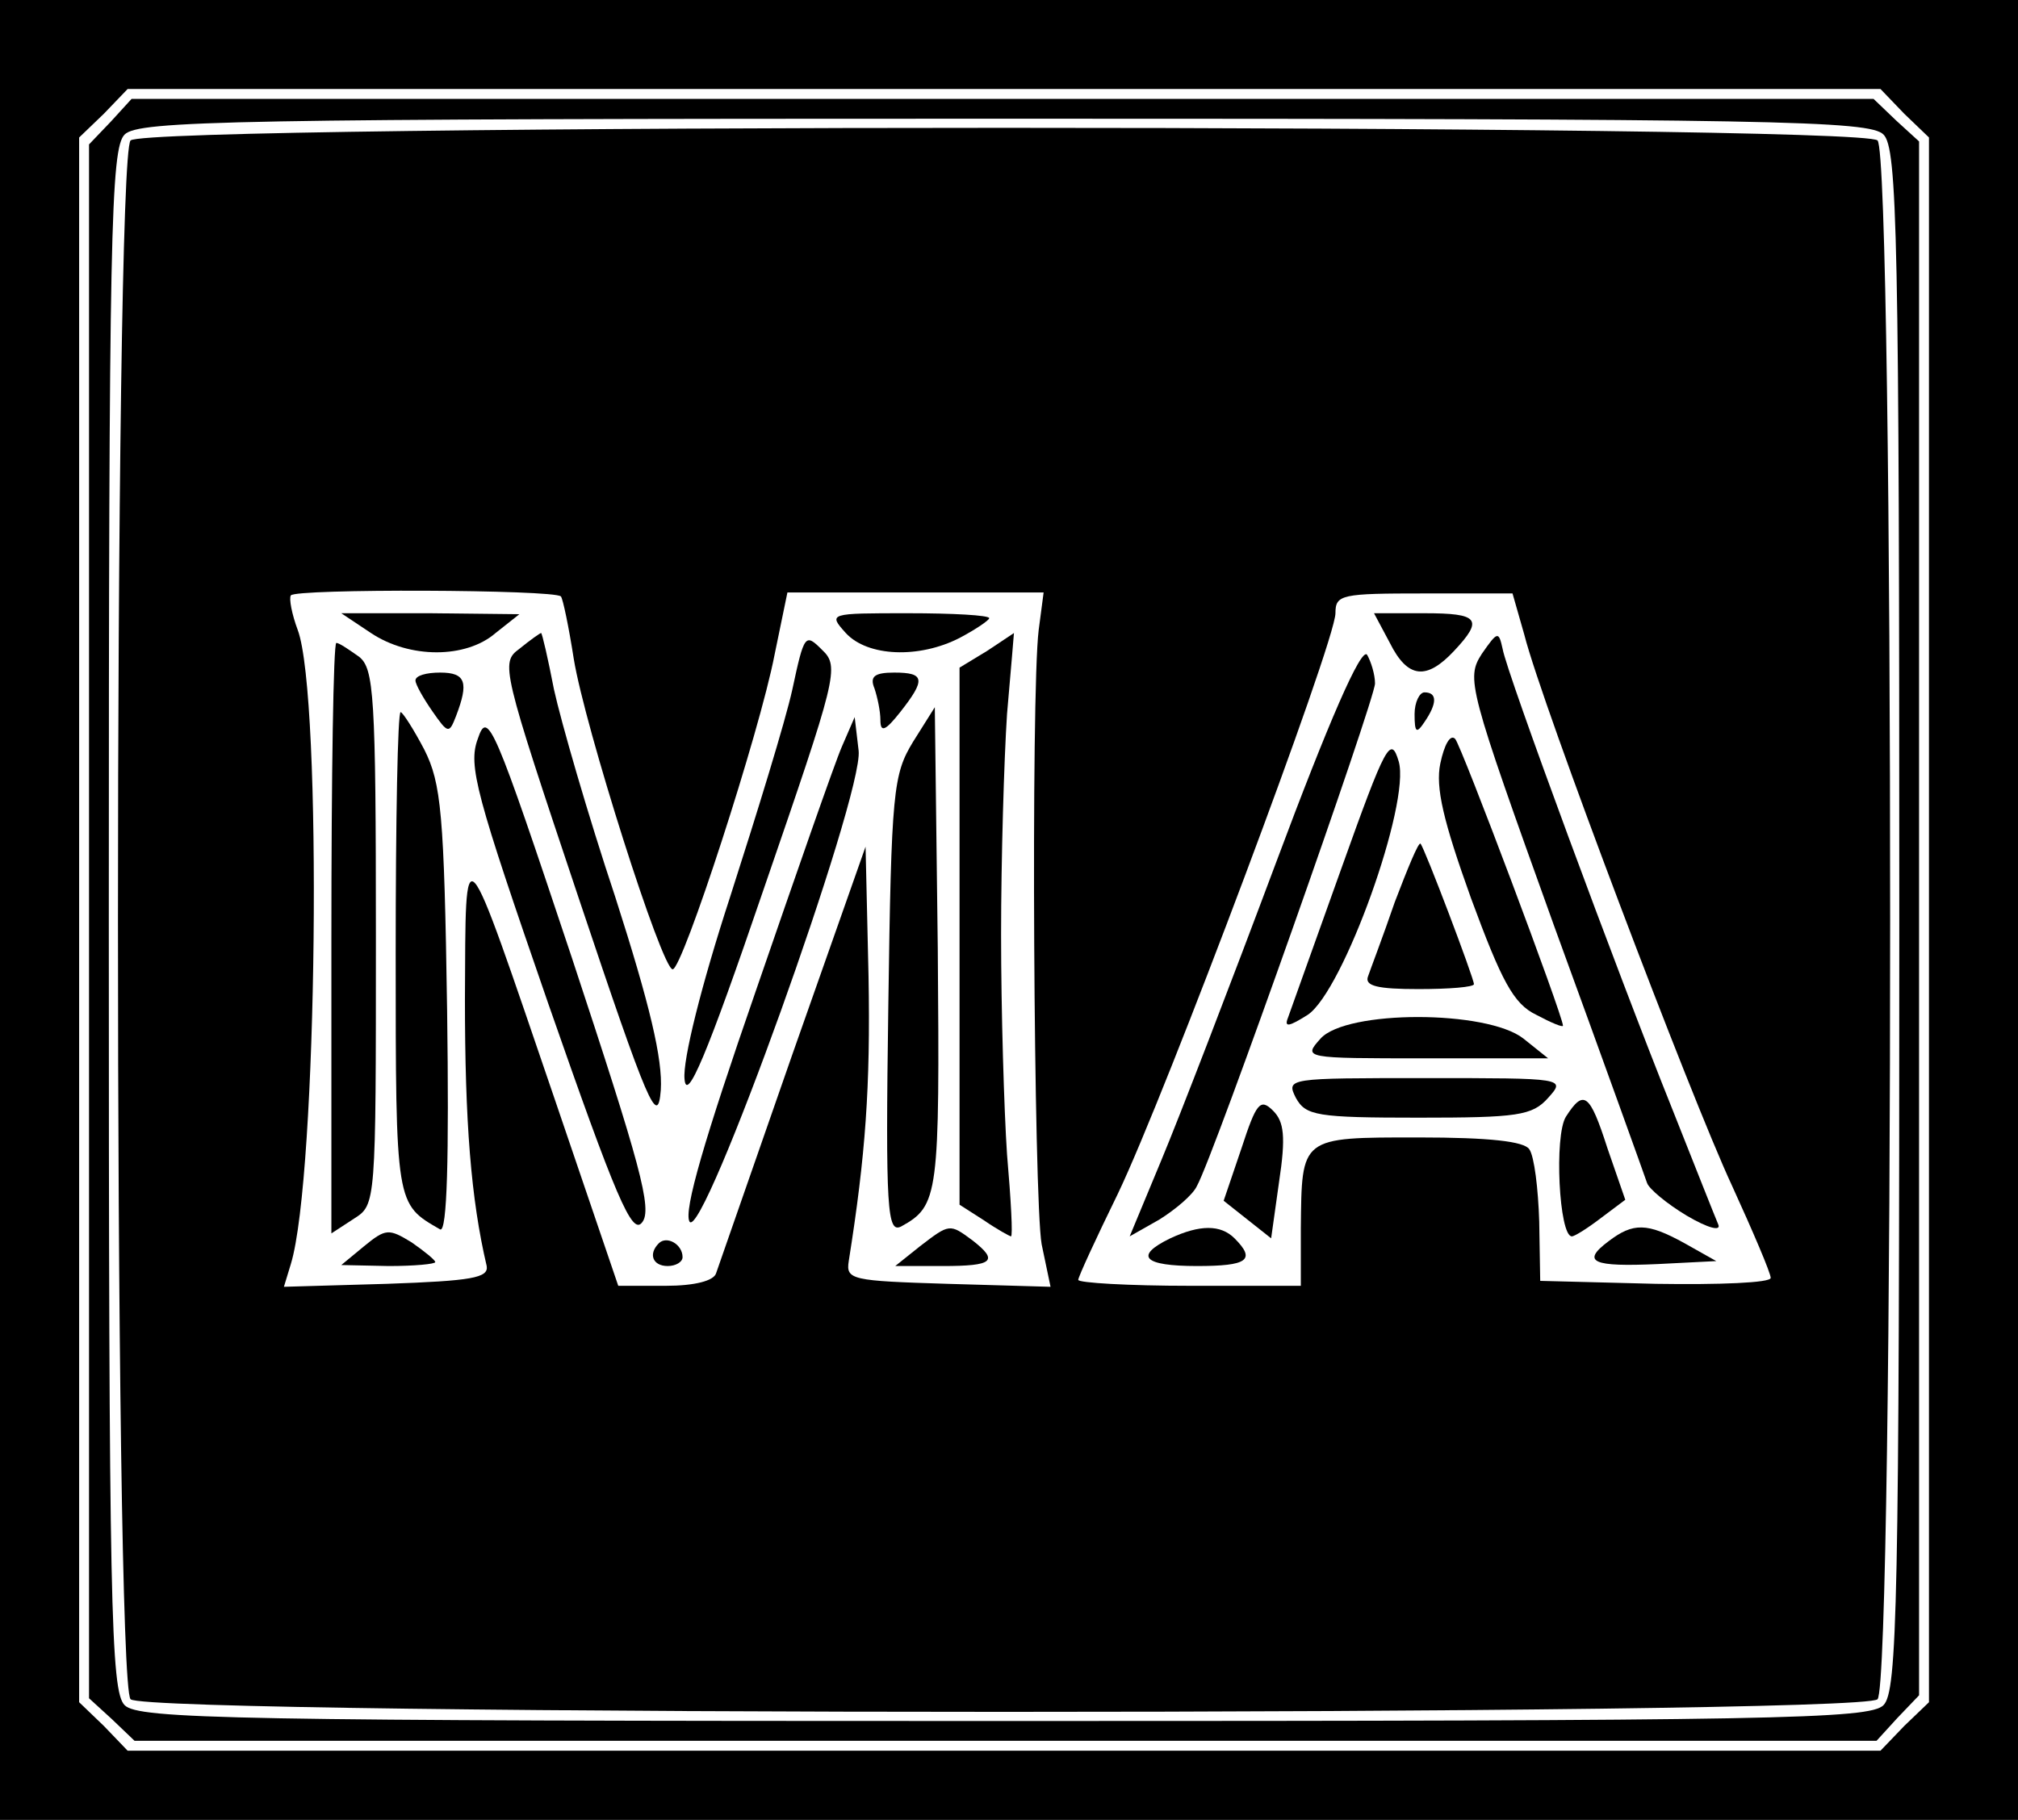 <?xml version="1.0" standalone="no"?>
<!DOCTYPE svg PUBLIC "-//W3C//DTD SVG 20010904//EN"
 "http://www.w3.org/TR/2001/REC-SVG-20010904/DTD/svg10.dtd">
<svg version="1.0" xmlns="http://www.w3.org/2000/svg"
 width="204pt" height="184pt" viewBox="0 0 204 184"
 preserveAspectRatio="xMidYMid meet">

<g transform="translate(0,184) scale(0.1,-0.1)"
fill="#000000" stroke="none">
<path d="M0 920 l0 -920 1020 0 1020 0 0 920 0 920 -1020 0 -1020 0 0 -920z
m1925 805 l25 -24 0 -791 0 -791 -25 -24 -24 -25 -886 0 -886 0 -24 25 -25 24
0 791 0 791 25 24 24 25 886 0 886 0 24 -25z"/>
<path d="M112 1717 l-22 -23 0 -785 0 -786 23 -21 23 -22 880 0 881 0 21 23
22 23 0 785 0 786 -23 21 -23 22 -880 0 -881 0 -21 -23z m1792 -13 c14 -14 16
-100 16 -794 0 -694 -2 -780 -16 -794 -14 -14 -108 -16 -889 -16 -781 0 -875
2 -889 16 -14 14 -16 100 -16 794 0 694 2 780 16 794 14 14 108 16 889 16 781
0 875 -2 889 -16z"/>
<path d="M132 1698 c-17 -17 -17 -1559 0 -1576 17 -17 1749 -17 1766 0 17 17
17 1559 0 1576 -17 17 -1749 17 -1766 0z m435 -461 c2 -2 8 -31 13 -63 11 -68
89 -314 100 -314 10 0 88 240 103 318 l13 63 130 0 129 0 -5 -38 c-8 -65 -5
-576 3 -621 l9 -43 -104 3 c-97 3 -103 4 -100 23 17 107 22 176 20 288 l-3
131 -74 -210 c-40 -115 -75 -215 -77 -221 -2 -8 -22 -13 -51 -13 l-48 0 -64
188 c-95 278 -90 272 -91 102 0 -124 6 -202 22 -270 2 -12 -15 -15 -101 -18
l-104 -3 7 23 c27 88 32 574 7 641 -6 16 -9 32 -7 35 4 7 266 6 273 -1z m974
-39 c18 -71 168 -467 210 -557 21 -46 39 -88 39 -93 0 -5 -52 -7 -116 -6
l-117 3 -1 60 c-1 33 -5 66 -10 73 -5 8 -40 12 -112 12 -120 0 -118 1 -119
-92 l0 -58 -112 0 c-62 0 -113 3 -113 6 0 3 18 42 40 87 48 100 220 558 220
587 0 19 6 20 90 20 l89 0 12 -42z"/>
<path d="M375 1200 c39 -26 96 -26 126 0 l24 19 -90 1 -90 0 30 -20z"/>
<path d="M855 1200 c22 -24 74 -26 115 -5 17 9 30 18 30 20 0 3 -37 5 -82 5
-80 0 -81 0 -63 -20z"/>
<path d="M525 1184 c-19 -14 -18 -19 60 -252 71 -212 80 -232 83 -194 2 31
-11 86 -46 195 -28 84 -55 178 -62 210 -6 31 -12 57 -13 57 -1 0 -11 -7 -22
-16z"/>
<path d="M801 1143 c-7 -32 -36 -126 -63 -210 -29 -89 -48 -165 -46 -184 2
-24 22 22 80 192 74 215 77 225 59 242 -17 17 -18 16 -30 -40z"/>
<path d="M998 1182 l-28 -17 0 -271 0 -272 25 -16 c13 -9 26 -16 27 -16 2 0 0
37 -4 83 -3 45 -6 145 -6 222 0 77 3 177 6 223 4 45 7 82 7 82 0 0 -12 -8 -27
-18z"/>
<path d="M335 891 l0 -298 23 15 c22 14 22 15 22 285 0 245 -2 271 -17 283
-10 7 -20 14 -23 14 -3 0 -5 -134 -5 -299z"/>
<path d="M420 1152 c0 -4 8 -18 17 -31 16 -23 17 -23 24 -5 13 34 10 44 -16
44 -14 0 -25 -3 -25 -8z"/>
<path d="M884 1144 c3 -9 6 -23 6 -32 0 -13 5 -11 20 8 26 33 25 40 -6 40 -20
0 -25 -4 -20 -16z"/>
<path d="M400 877 c0 -257 0 -254 45 -280 7 -3 9 72 7 221 -3 200 -6 230 -23
264 -11 21 -22 38 -24 38 -3 0 -5 -110 -5 -243z"/>
<path d="M483 1093 c-10 -27 -2 -56 71 -267 69 -198 85 -235 95 -222 11 13 -2
59 -71 268 -79 237 -85 251 -95 221z"/>
<path d="M923 1090 c-20 -33 -22 -49 -25 -267 -3 -208 -1 -230 13 -223 38 21
39 31 37 281 l-3 244 -22 -35z"/>
<path d="M851 1085 c-7 -16 -46 -128 -87 -247 -52 -150 -73 -222 -67 -233 13
-23 176 431 171 476 l-4 34 -13 -30z"/>
<path d="M368 580 l-23 -19 48 -1 c26 0 47 2 47 4 0 2 -11 11 -24 20 -23 14
-26 14 -48 -4z"/>
<path d="M930 580 l-25 -20 48 0 c51 0 57 5 30 26 -23 17 -23 17 -53 -6z"/>
<path d="M666 583 c-11 -11 -6 -23 9 -23 8 0 15 4 15 9 0 13 -16 22 -24 14z"/>
<path d="M1405 1190 c18 -36 37 -38 65 -8 30 32 25 38 -30 38 l-51 0 16 -30z"/>
<path d="M1498 1179 c-16 -25 -14 -33 73 -275 50 -137 92 -254 94 -260 2 -6
20 -21 40 -33 22 -13 35 -16 32 -9 -3 7 -24 60 -47 118 -55 137 -167 440 -171
464 -4 18 -5 18 -21 -5z"/>
<path d="M1290 968 c-46 -123 -98 -258 -116 -301 l-32 -77 30 17 c16 10 34 25
38 34 17 30 180 492 180 508 0 9 -4 22 -8 29 -6 8 -39 -68 -92 -210z"/>
<path d="M1430 1118 c0 -19 2 -20 10 -8 13 19 13 30 0 30 -5 0 -10 -10 -10
-22z"/>
<path d="M1356 962 c-27 -75 -51 -143 -54 -151 -4 -10 1 -9 20 3 36 24 104
214 92 256 -8 27 -13 18 -58 -108z"/>
<path d="M1456 1068 c-5 -24 3 -58 31 -136 31 -84 43 -107 66 -118 15 -8 27
-13 27 -11 0 10 -103 284 -109 290 -5 5 -11 -6 -15 -25z"/>
<path d="M1410 928 c-12 -35 -25 -69 -27 -75 -4 -10 10 -13 51 -13 31 0 56 2
56 5 0 6 -50 138 -54 142 -2 2 -13 -25 -26 -59z"/>
<path d="M1335 790 c-18 -20 -17 -20 106 -20 l124 0 -25 20 c-37 29 -179 29
-205 0z"/>
<path d="M1310 730 c10 -18 21 -20 124 -20 100 0 115 2 131 20 18 20 17 20
-124 20 -139 0 -141 0 -131 -20z"/>
<path d="M1255 679 l-18 -53 24 -19 24 -19 8 57 c7 46 5 61 -6 72 -13 13 -17
8 -32 -38z"/>
<path d="M1583 711 c-12 -19 -7 -121 6 -121 3 0 17 9 30 19 l24 18 -18 52
c-18 56 -24 60 -42 32z"/>
<path d="M1183 588 c-37 -18 -27 -28 27 -28 51 0 60 6 38 28 -14 14 -35 14
-65 0z"/>
<path d="M1626 585 c-28 -21 -16 -26 50 -23 l59 3 -32 18 c-38 21 -52 21 -77
2z"/>
</g>
</svg>
